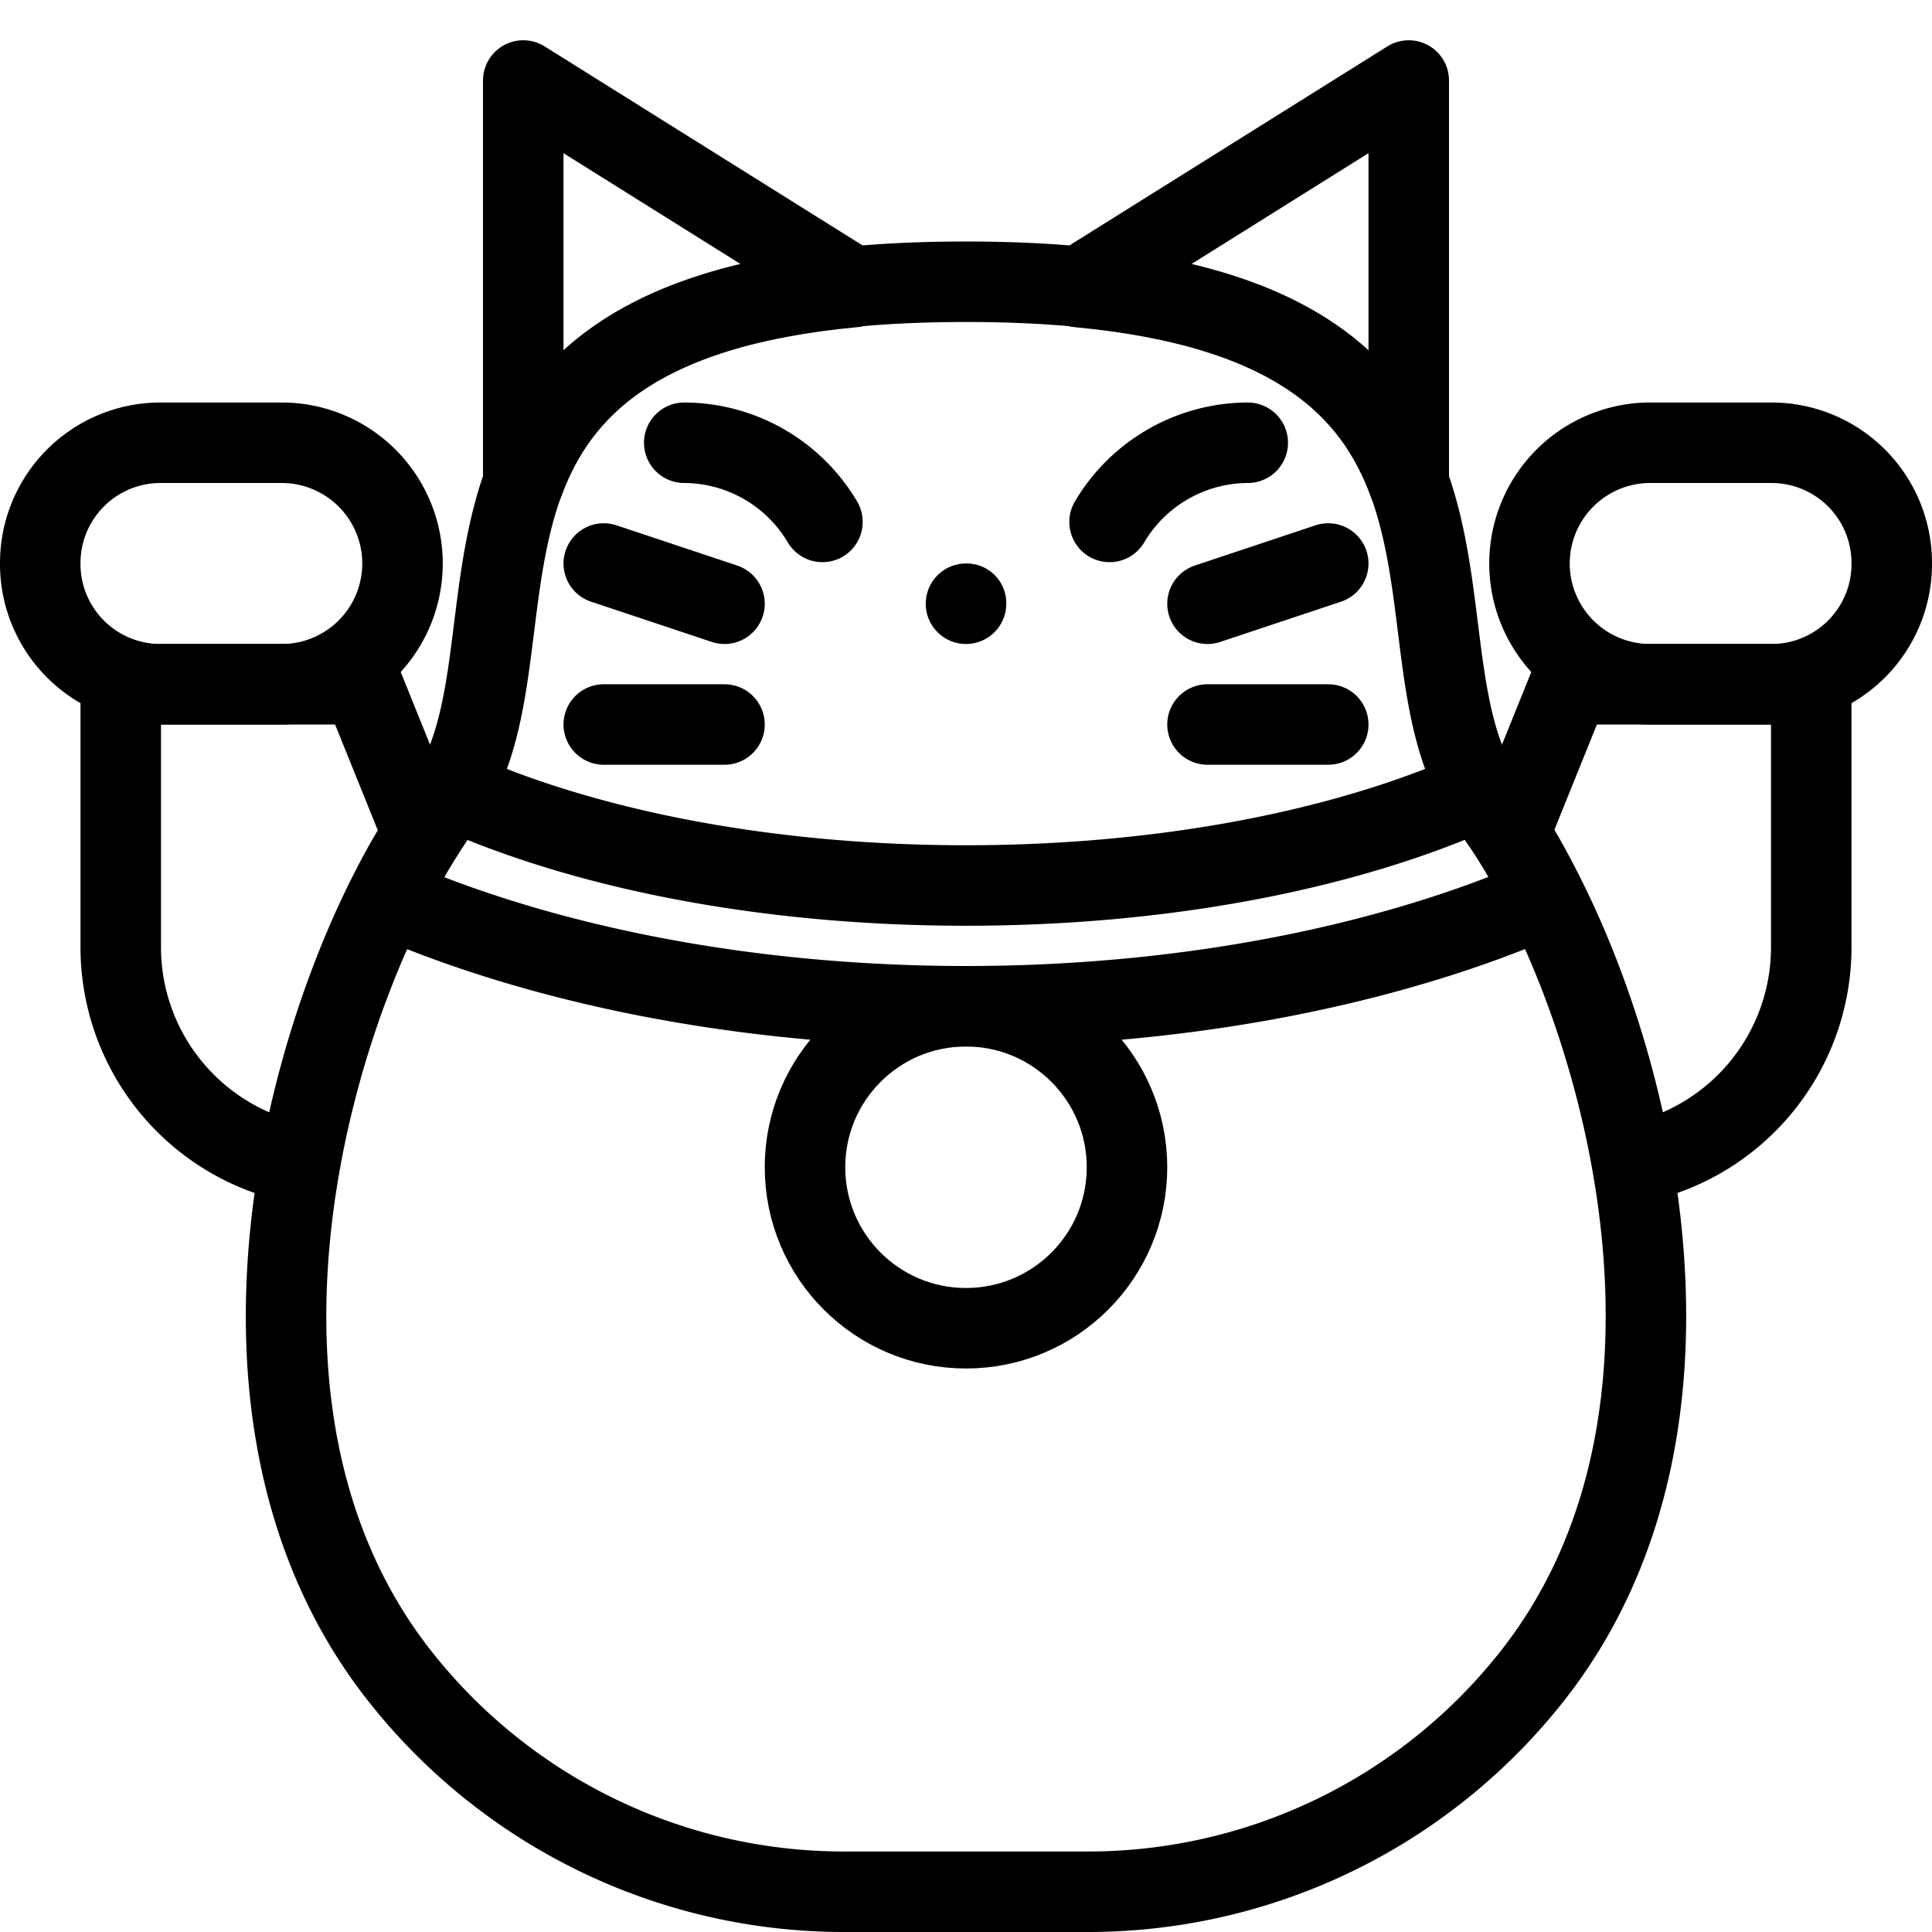 <svg xmlns="http://www.w3.org/2000/svg" viewBox="0 0 144 144"><path d="M105,36V6L80.4,21.4C96.4,22.9,102.4,28.9,105,36Z" style="fill:none;stroke:#000;stroke-linejoin:round;stroke-width:6px"/><path d="M39,36V6L63.6,21.4C47.6,22.9,41.6,28.9,39,36Z" style="fill:none;stroke:#000;stroke-linejoin:round;stroke-width:6px"/><path d="M82.7,38.9A12.017,12.017,0,0,1,93,33" style="fill:none;stroke:#000;stroke-linecap:round;stroke-linejoin:round;stroke-width:6px"/><path d="M61.3,38.9A12.017,12.017,0,0,0,51,33" style="fill:none;stroke:#000;stroke-linecap:round;stroke-linejoin:round;stroke-width:6px"/><path d="M115.1,66.9C103.6,71.9,88.5,75,72,75s-31.6-3.1-43.1-8.1A52.406,52.406,0,0,1,33,60a10.475,10.475,0,0,1,.8-1.1C43.6,63.3,57.1,66,72,66s28.4-2.7,38.2-7.1A4.44,4.44,0,0,0,111,60,35.889,35.889,0,0,1,115.1,66.9Z" style="fill:none;stroke:#000;stroke-linejoin:round;stroke-width:6px"/><path d="M141,42a8.963,8.963,0,0,1-9,9h-9a9,9,0,0,1,0-18h9A8.963,8.963,0,0,1,141,42Z" style="fill:none;stroke:#000;stroke-linecap:round;stroke-linejoin:round;stroke-width:6px"/><path d="M121.8,86.7A16.422,16.422,0,0,0,135,70.6V51H117l-4.4,10.9" style="fill:none;stroke:#000;stroke-linecap:round;stroke-linejoin:round;stroke-width:6px"/><path d="M3,42a8.963,8.963,0,0,0,9,9h9a9,9,0,0,0,0-18H12A8.963,8.963,0,0,0,3,42Z" style="fill:none;stroke:#000;stroke-linecap:round;stroke-linejoin:round;stroke-width:6px"/><path d="M22.2,86.7A16.422,16.422,0,0,1,9,70.6V51H27l4.4,10.9" style="fill:none;stroke:#000;stroke-linecap:round;stroke-linejoin:round;stroke-width:6px"/><path d="M72,141h9.2a42.127,42.127,0,0,0,33.1-16.2c16.1-20.6,5.6-53-3.3-64.8-9-12,6-39-39-39S42,48,33,60c-8.9,11.9-19.4,44.2-3.3,64.8A42.127,42.127,0,0,0,62.8,141H72" style="fill:none;stroke:#000;stroke-linejoin:round;stroke-width:6px"/><circle cx="72" cy="87" r="12" style="fill:none;stroke:#000;stroke-linecap:round;stroke-linejoin:round;stroke-width:6px"/><line x1="90" y1="45" x2="99" y2="42" style="fill:none;stroke:#000;stroke-linecap:round;stroke-linejoin:round;stroke-width:6px"/><line x1="90" y1="54" x2="99" y2="54" style="fill:none;stroke:#000;stroke-linecap:round;stroke-linejoin:round;stroke-width:6px"/><line x1="54" y1="45" x2="45" y2="42" style="fill:none;stroke:#000;stroke-linecap:round;stroke-linejoin:round;stroke-width:6px"/><line x1="54" y1="54" x2="45" y2="54" style="fill:none;stroke:#000;stroke-linecap:round;stroke-linejoin:round;stroke-width:6px"/><path d="M72,42a3,3,0,1,0,3,3,2.946,2.946,0,0,0-3-3Z" style="fill:#000"/><rect width="144" height="144" style="fill:none"/></svg>